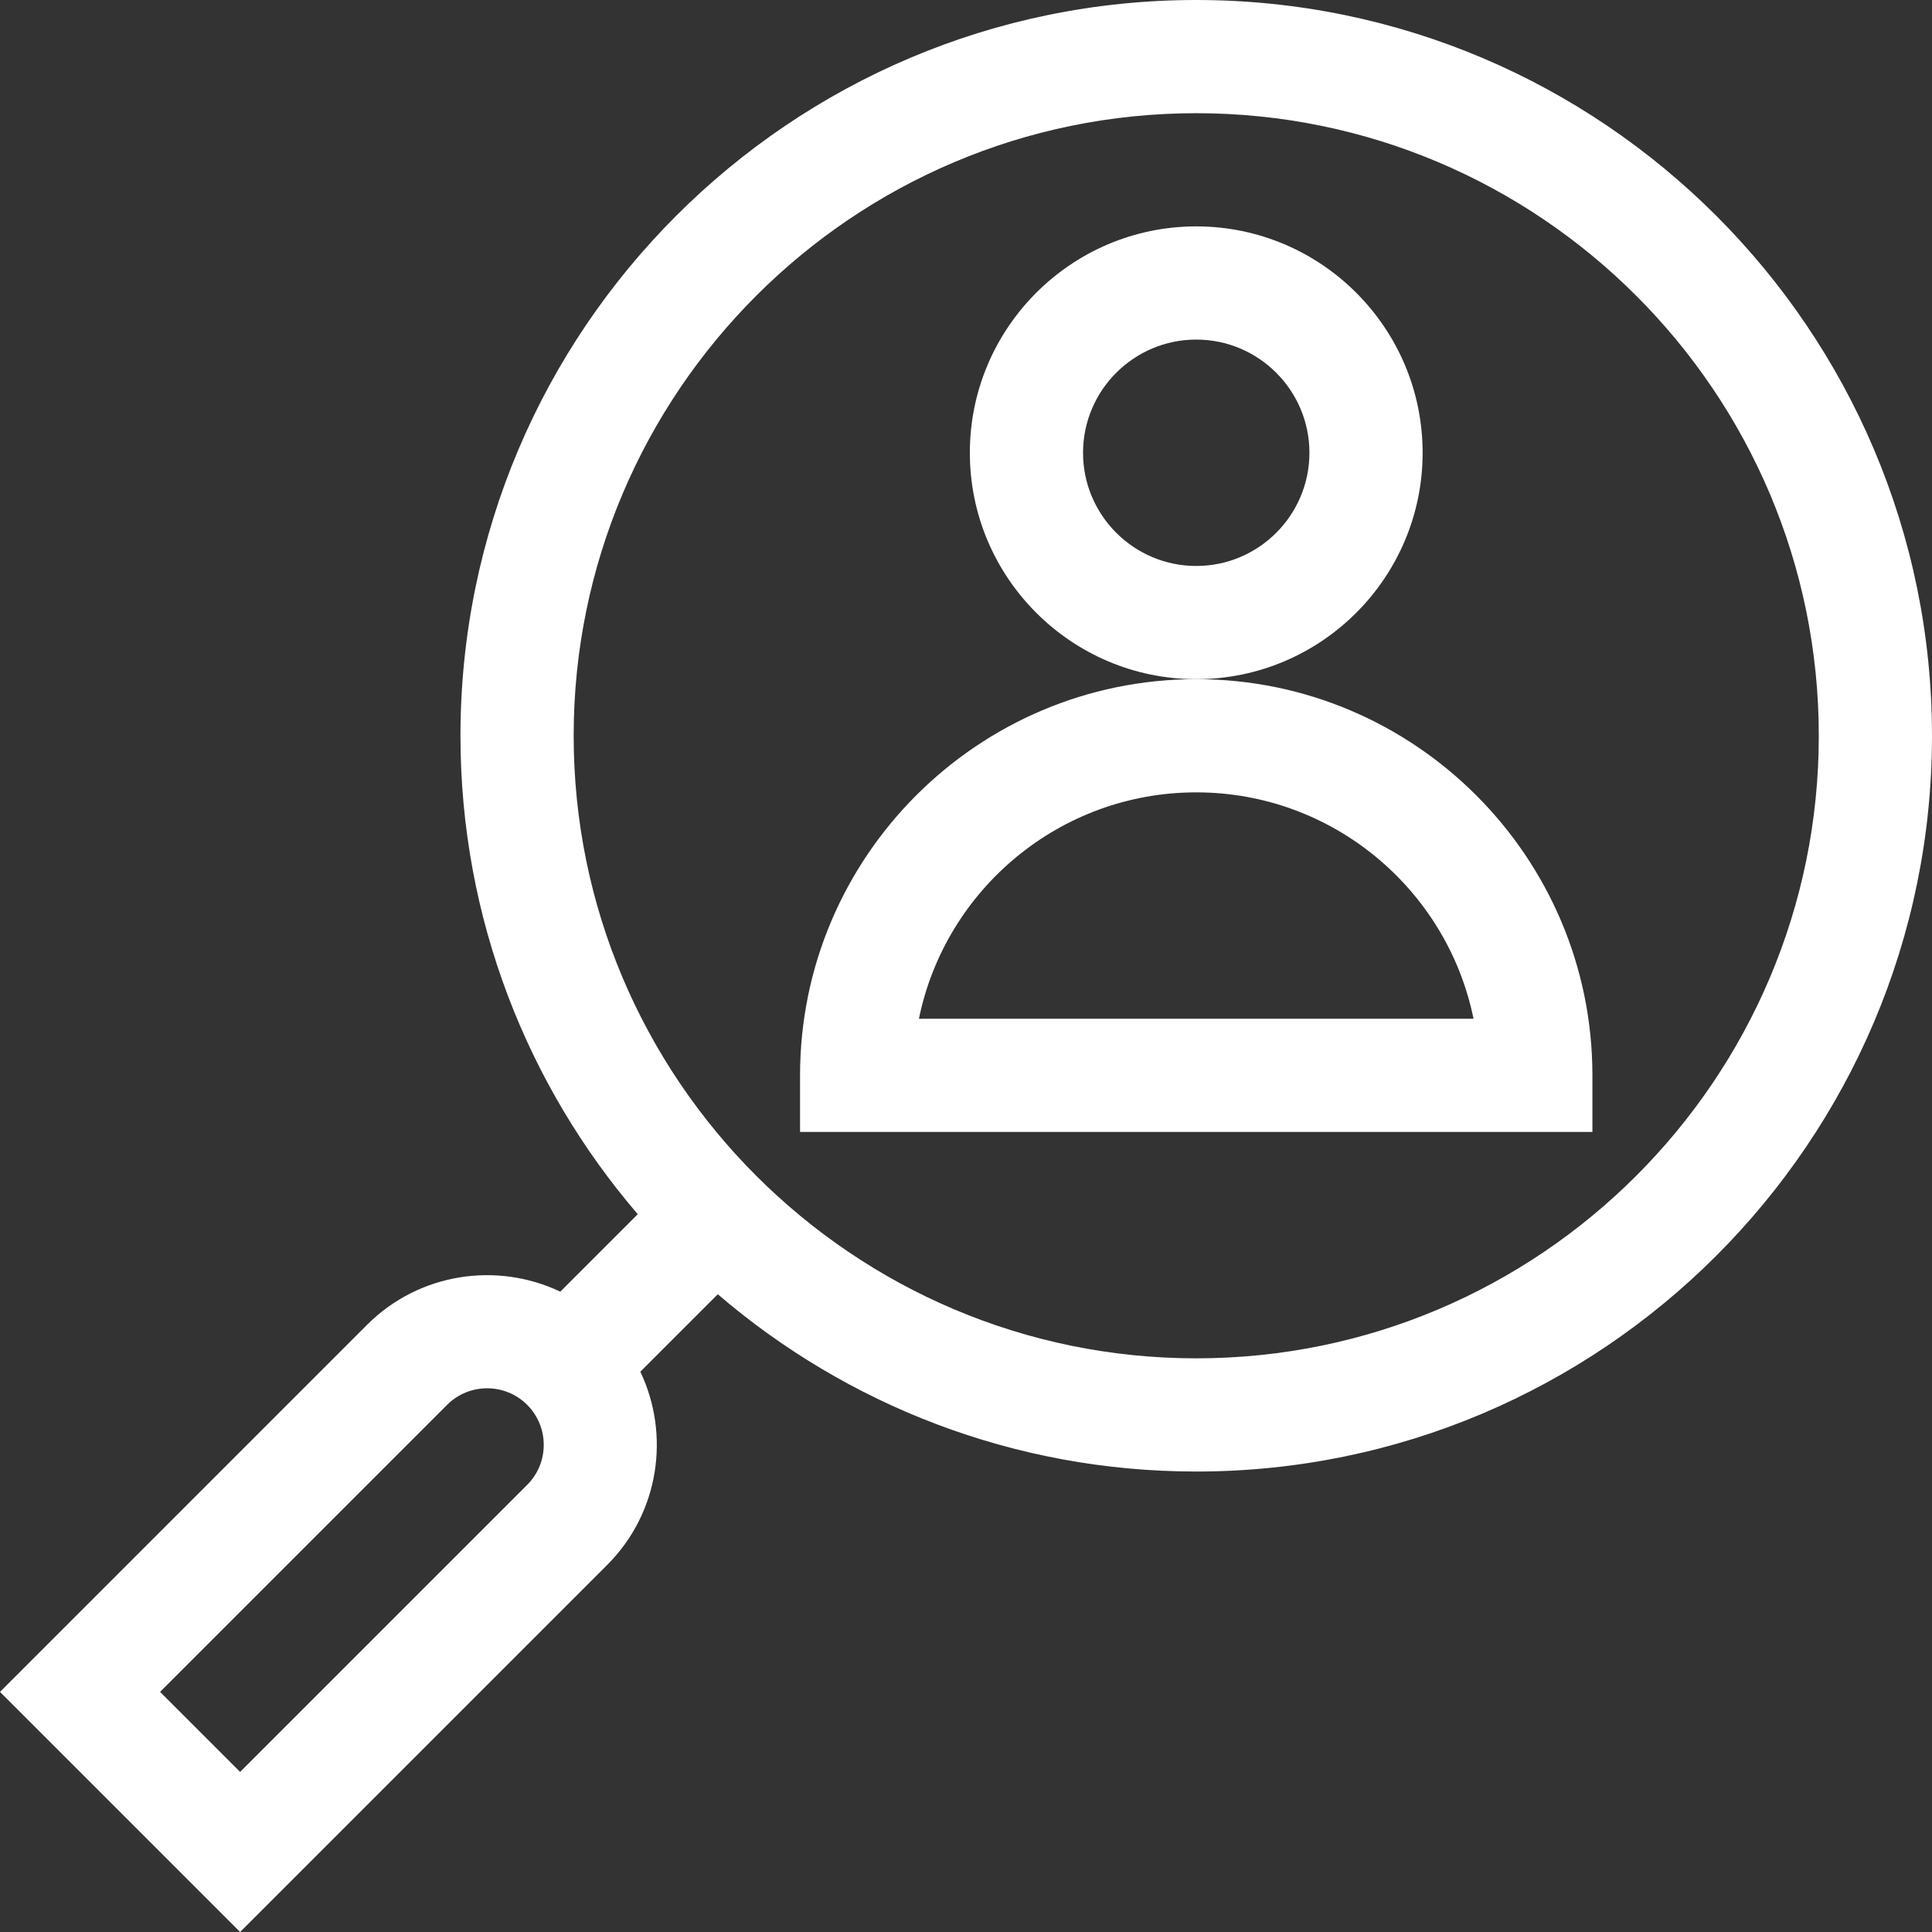 <svg width="512" height="512" viewBox="0 0 512 512" fill="none" xmlns="http://www.w3.org/2000/svg">
<rect x="0" y="0" width="512" height="512" fill="#333333" stroke="none"/>
<path d="M317.014 0C209.5 0 122.029 87.47 122.029 194.985C122.029 243.355 139.74 287.663 169.01 321.778L148.482 342.305C131.76 334.339 111.103 337.262 97.277 351.087L0 448.365L63.634 512L160.912 414.722C174.739 400.896 177.66 380.239 169.694 363.517L190.221 342.989C224.337 372.258 268.644 389.97 317.014 389.97C424.529 389.97 511.999 302.499 511.999 194.985C511.999 87.47 424.53 0 317.014 0ZM139.701 393.51L63.634 469.577L42.423 448.365L118.489 372.298C124.338 366.45 133.854 366.45 139.701 372.298C145.564 378.16 145.564 387.648 139.701 393.51ZM317.014 359.972C226.04 359.972 152.027 285.959 152.027 194.985C152.027 104.011 226.04 29.998 317.014 29.998C407.988 29.998 482.001 104.011 482.001 194.985C482.001 285.959 407.989 359.972 317.014 359.972Z" fill="white"/>
<path d="M377.01 119.991C377.01 86.909 350.096 59.995 317.014 59.995C283.933 59.995 257.019 86.909 257.019 119.991C257.019 153.072 283.933 179.986 317.014 179.986C350.096 179.986 377.01 153.072 377.01 119.991ZM317.014 149.988C300.474 149.988 287.017 136.531 287.017 119.991C287.017 103.45 300.474 89.993 317.014 89.993C333.555 89.993 347.012 103.45 347.012 119.991C347.012 136.531 333.555 149.988 317.014 149.988Z" fill="white"/>
<path d="M317.014 179.986C259.122 179.986 212.022 227.085 212.022 284.978V299.977H422.006V284.978C422.006 227.085 374.908 179.986 317.014 179.986ZM243.527 269.979C250.496 235.791 280.798 209.984 317.014 209.984C353.23 209.984 383.532 235.791 390.502 269.979H243.527Z" fill="white"/>
</svg>
